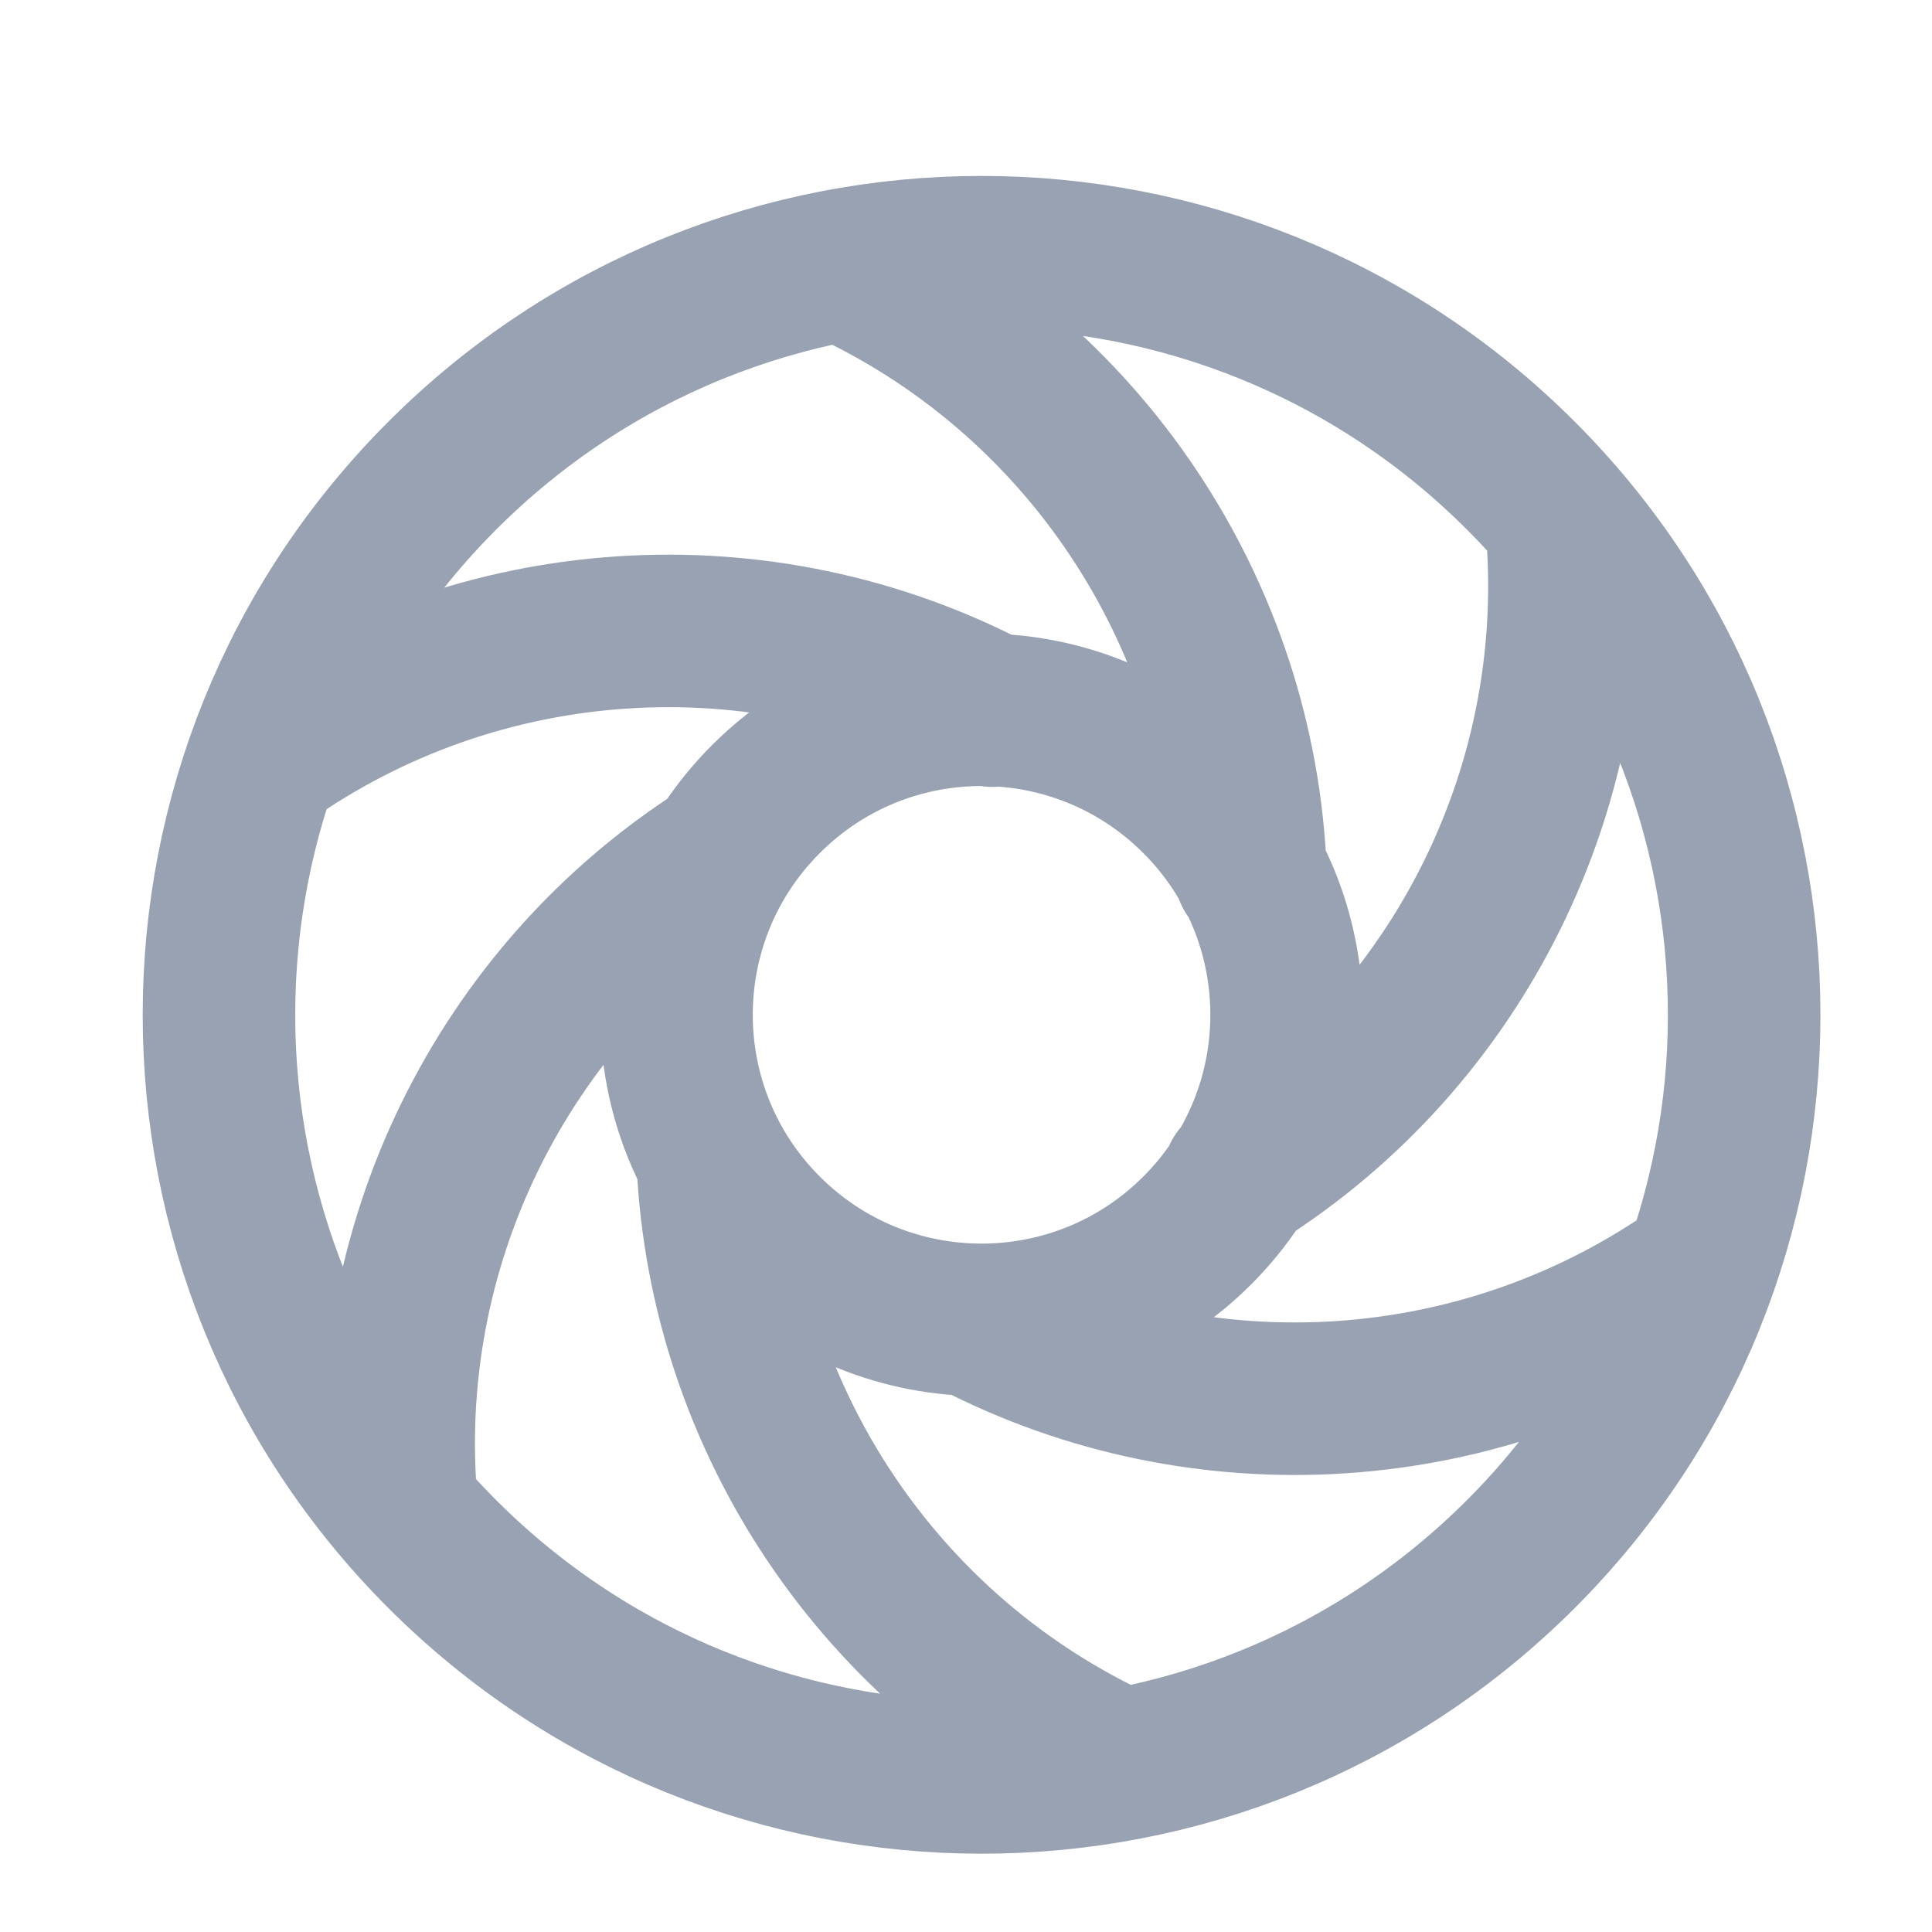 <svg width="19" height="19" viewBox="0 0 19 19" fill="none" xmlns="http://www.w3.org/2000/svg">
<g clip-path="url(#clip0_1_9871)">
<path d="M16.714 12.486C14.597 13.992 11.82 14.16 9.561 12.98M2.591 7.474C4.714 5.964 7.499 5.8 9.761 6.989M12.183 11.573C14.348 10.209 15.602 7.711 15.354 5.114M7.089 8.408C4.945 9.777 3.705 12.263 3.952 14.846M12.298 8.583C12.198 6.027 10.662 3.693 8.289 2.609M7.01 11.425C7.126 13.962 8.659 16.274 11.016 17.351M14.956 4.677C17.885 7.606 17.885 12.355 14.956 15.284C12.027 18.212 7.278 18.212 4.35 15.284C1.421 12.355 1.421 7.606 4.35 4.677C7.278 1.748 12.027 1.748 14.956 4.677ZM11.774 7.859C12.946 9.03 12.946 10.93 11.774 12.101C10.603 13.273 8.703 13.273 7.532 12.101C6.36 10.93 6.36 9.03 7.532 7.859C8.703 6.687 10.603 6.687 11.774 7.859Z" stroke="#98A2B3" stroke-width="1.5" stroke-linecap="round" stroke-linejoin="round"/>
</g>
<defs>
<clipPath id="clip0_1_9871">
<rect width="18" height="18" fill="white" transform="translate(0.652 0.98)"/>
</clipPath>
</defs>
</svg>
